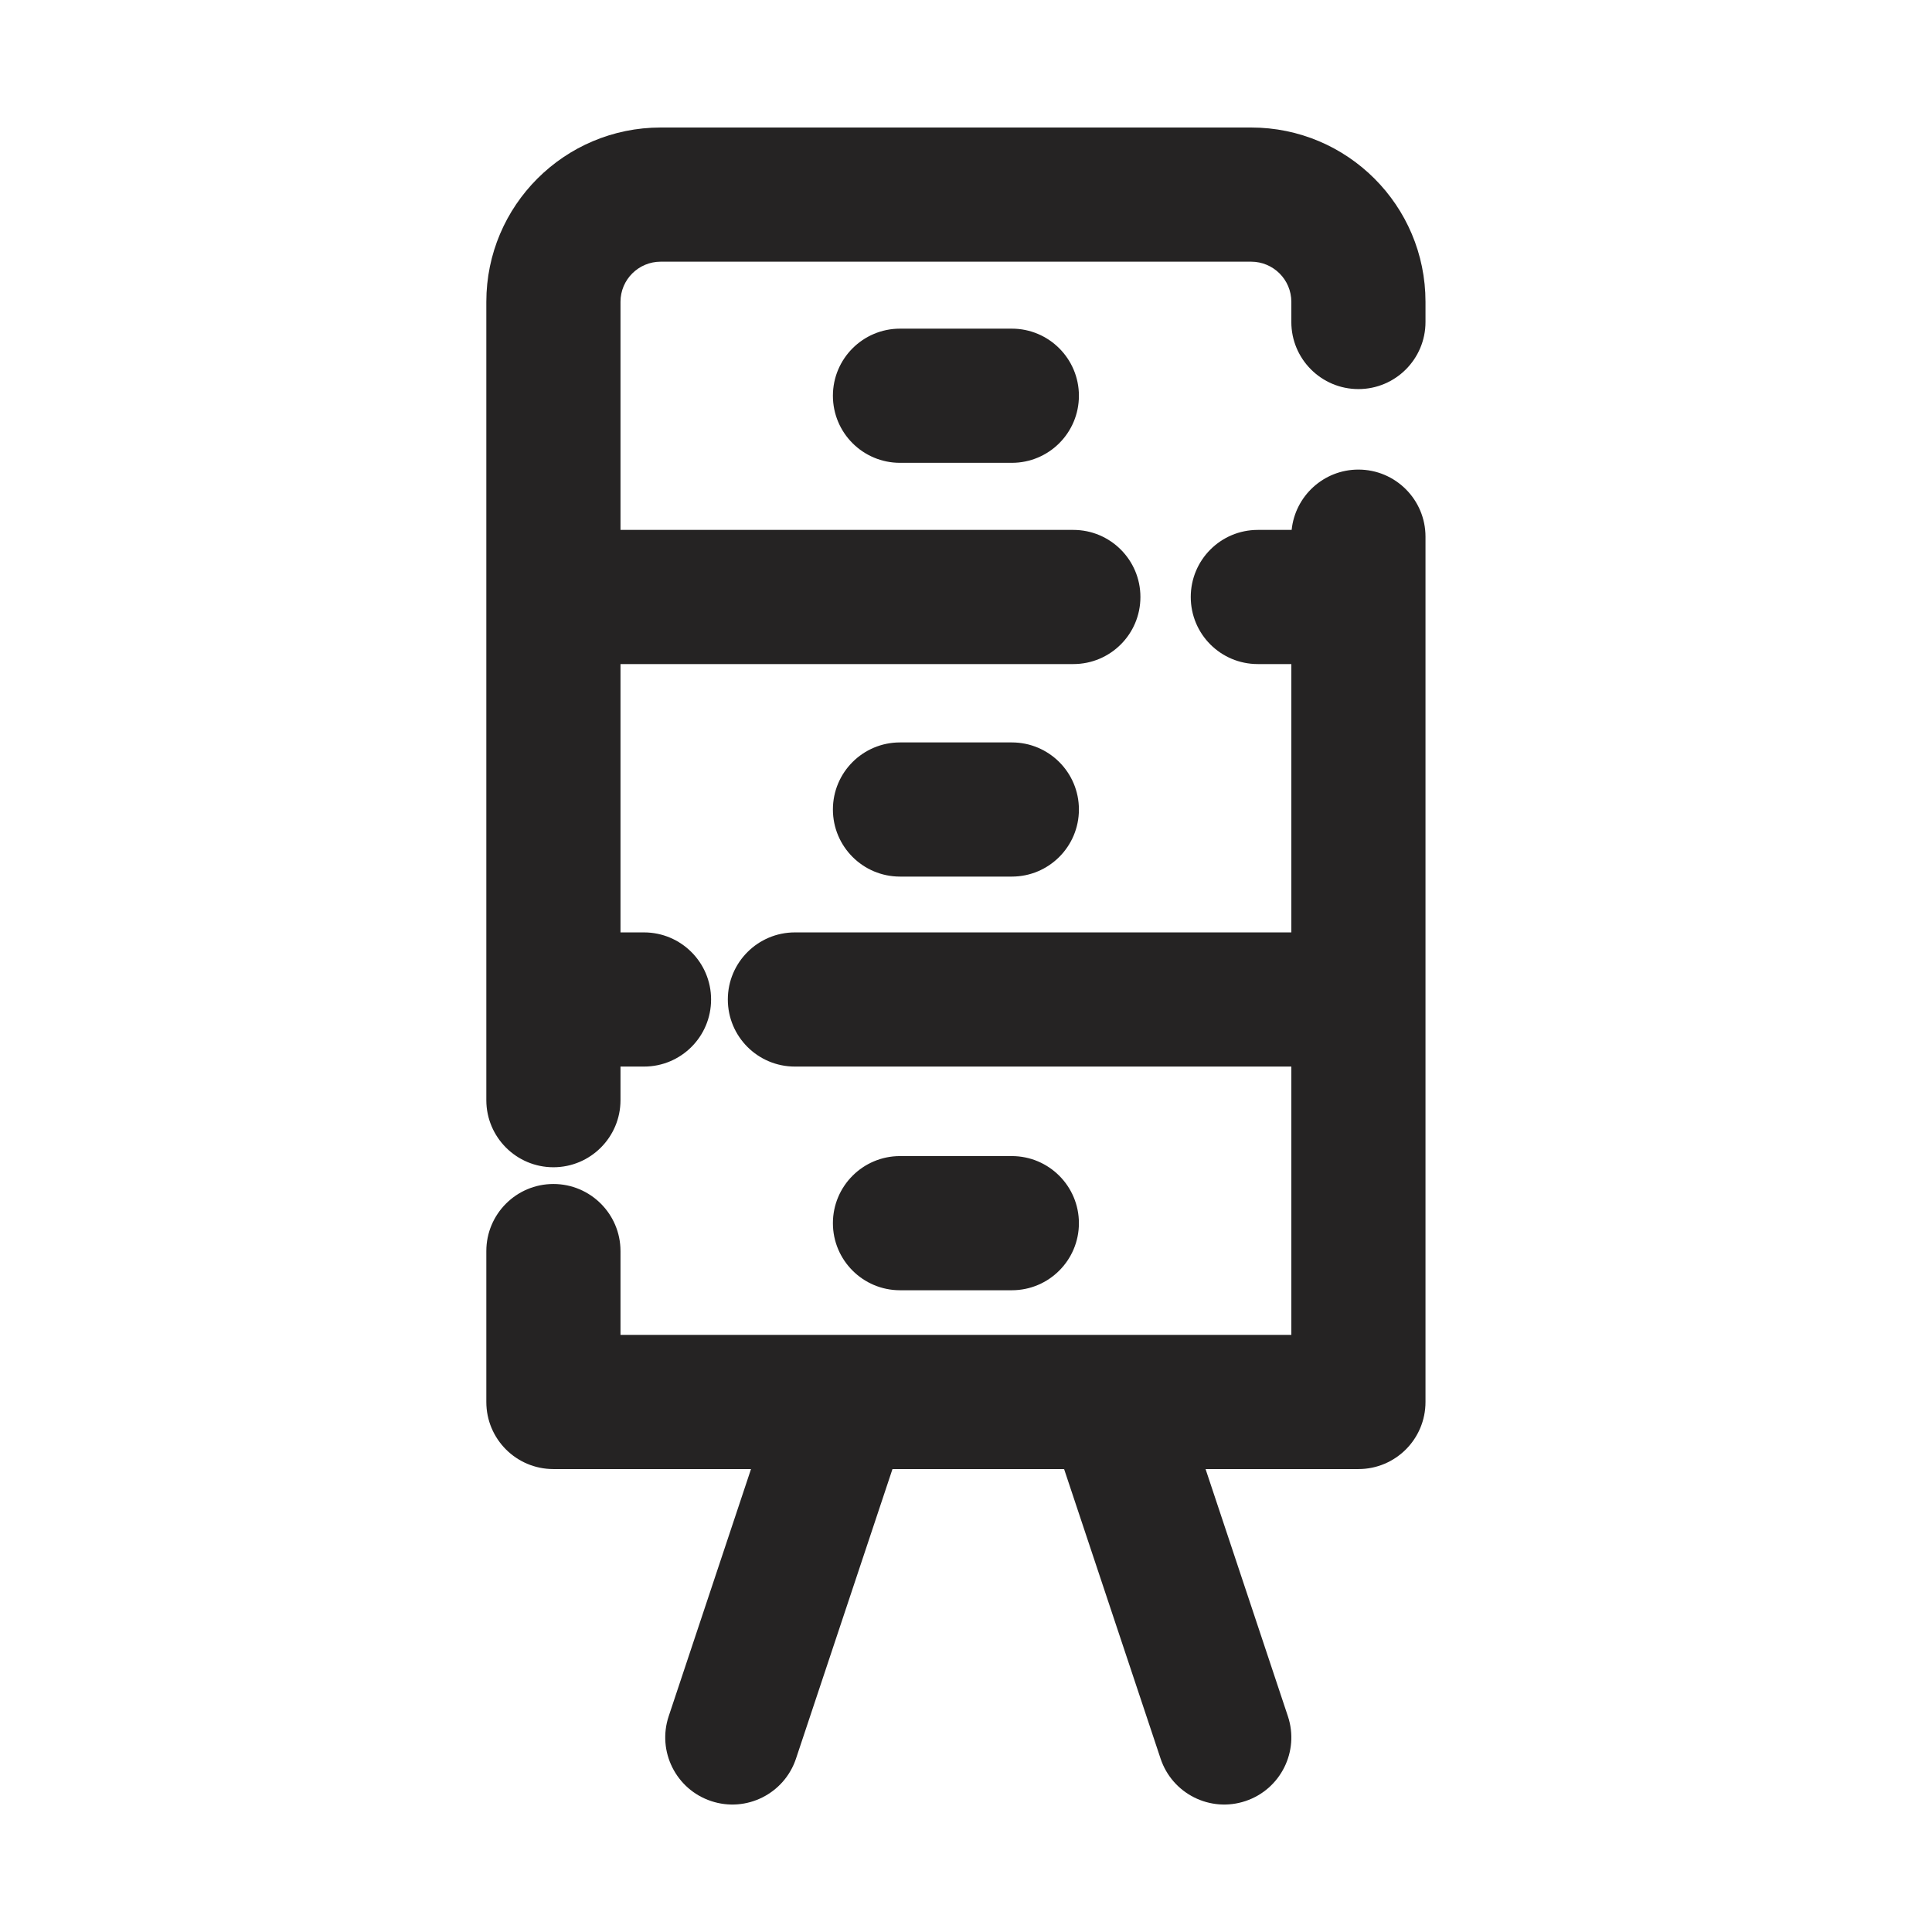 <svg width="18" height="18" viewBox="0 0 18 18" fill="none" xmlns="http://www.w3.org/2000/svg">
<g clip-path="url(#clip0_611_6404)">
<path fill-rule="evenodd" clip-rule="evenodd" d="M4.531 2.812C4.531 1.915 5.259 1.188 6.156 1.188H11.656C12.554 1.188 13.281 1.915 13.281 2.812V3C13.281 3.345 13.001 3.625 12.656 3.625C12.311 3.625 12.031 3.345 12.031 3V2.812C12.031 2.605 11.863 2.438 11.656 2.438H6.156C5.949 2.438 5.781 2.605 5.781 2.812V4.937H8.906H10C10.345 4.937 10.625 5.217 10.625 5.562C10.625 5.908 10.345 6.187 10 6.187H8.906H5.781V7.437V8.687H6C6.345 8.687 6.625 8.967 6.625 9.312C6.625 9.658 6.345 9.937 6 9.937H5.781V10.25C5.781 10.595 5.501 10.875 5.156 10.875C4.811 10.875 4.531 10.595 4.531 10.25V9.312V7.437V5.562V2.812ZM12.656 4.375C13.001 4.375 13.281 4.655 13.281 5V5.562V7.437V9.312V13.062C13.281 13.408 13.001 13.687 12.656 13.687H11.232L11.999 15.99C12.108 16.317 11.931 16.671 11.604 16.78C11.276 16.89 10.922 16.712 10.813 16.385L9.914 13.687H8.315L7.416 16.385C7.307 16.712 6.953 16.89 6.625 16.78C6.298 16.671 6.121 16.317 6.23 15.99L6.997 13.687H5.156C4.811 13.687 4.531 13.408 4.531 13.062V11.656C4.531 11.311 4.811 11.031 5.156 11.031C5.501 11.031 5.781 11.311 5.781 11.656V12.437H7.85C7.86 12.437 7.869 12.437 7.879 12.437H10.35C10.36 12.437 10.37 12.437 10.379 12.437H12.031V9.937H8.906H7.406C7.061 9.937 6.781 9.658 6.781 9.312C6.781 8.967 7.061 8.687 7.406 8.687H8.906H12.031V7.437V6.187H11.719C11.373 6.187 11.094 5.908 11.094 5.562C11.094 5.217 11.373 4.937 11.719 4.937H12.034C12.066 4.622 12.332 4.375 12.656 4.375ZM8.385 10.771C8.04 10.771 7.76 11.051 7.76 11.396C7.76 11.741 8.04 12.021 8.385 12.021H9.427C9.772 12.021 10.052 11.741 10.052 11.396C10.052 11.051 9.772 10.771 9.427 10.771H8.385ZM7.76 7.542C7.76 7.196 8.04 6.917 8.385 6.917H9.427C9.772 6.917 10.052 7.196 10.052 7.542C10.052 7.887 9.772 8.167 9.427 8.167H8.385C8.04 8.167 7.76 7.887 7.76 7.542ZM8.385 3.062C8.04 3.062 7.76 3.342 7.76 3.687C7.76 4.033 8.04 4.312 8.385 4.312H9.427C9.772 4.312 10.052 4.033 10.052 3.687C10.052 3.342 9.772 3.062 9.427 3.062H8.385Z" fill="#252323"/>
</g>
<defs>
<clipPath id="clip0_611_6404">
<rect width="18" height="18" fill="white"/>
</clipPath>
</defs>
</svg>
